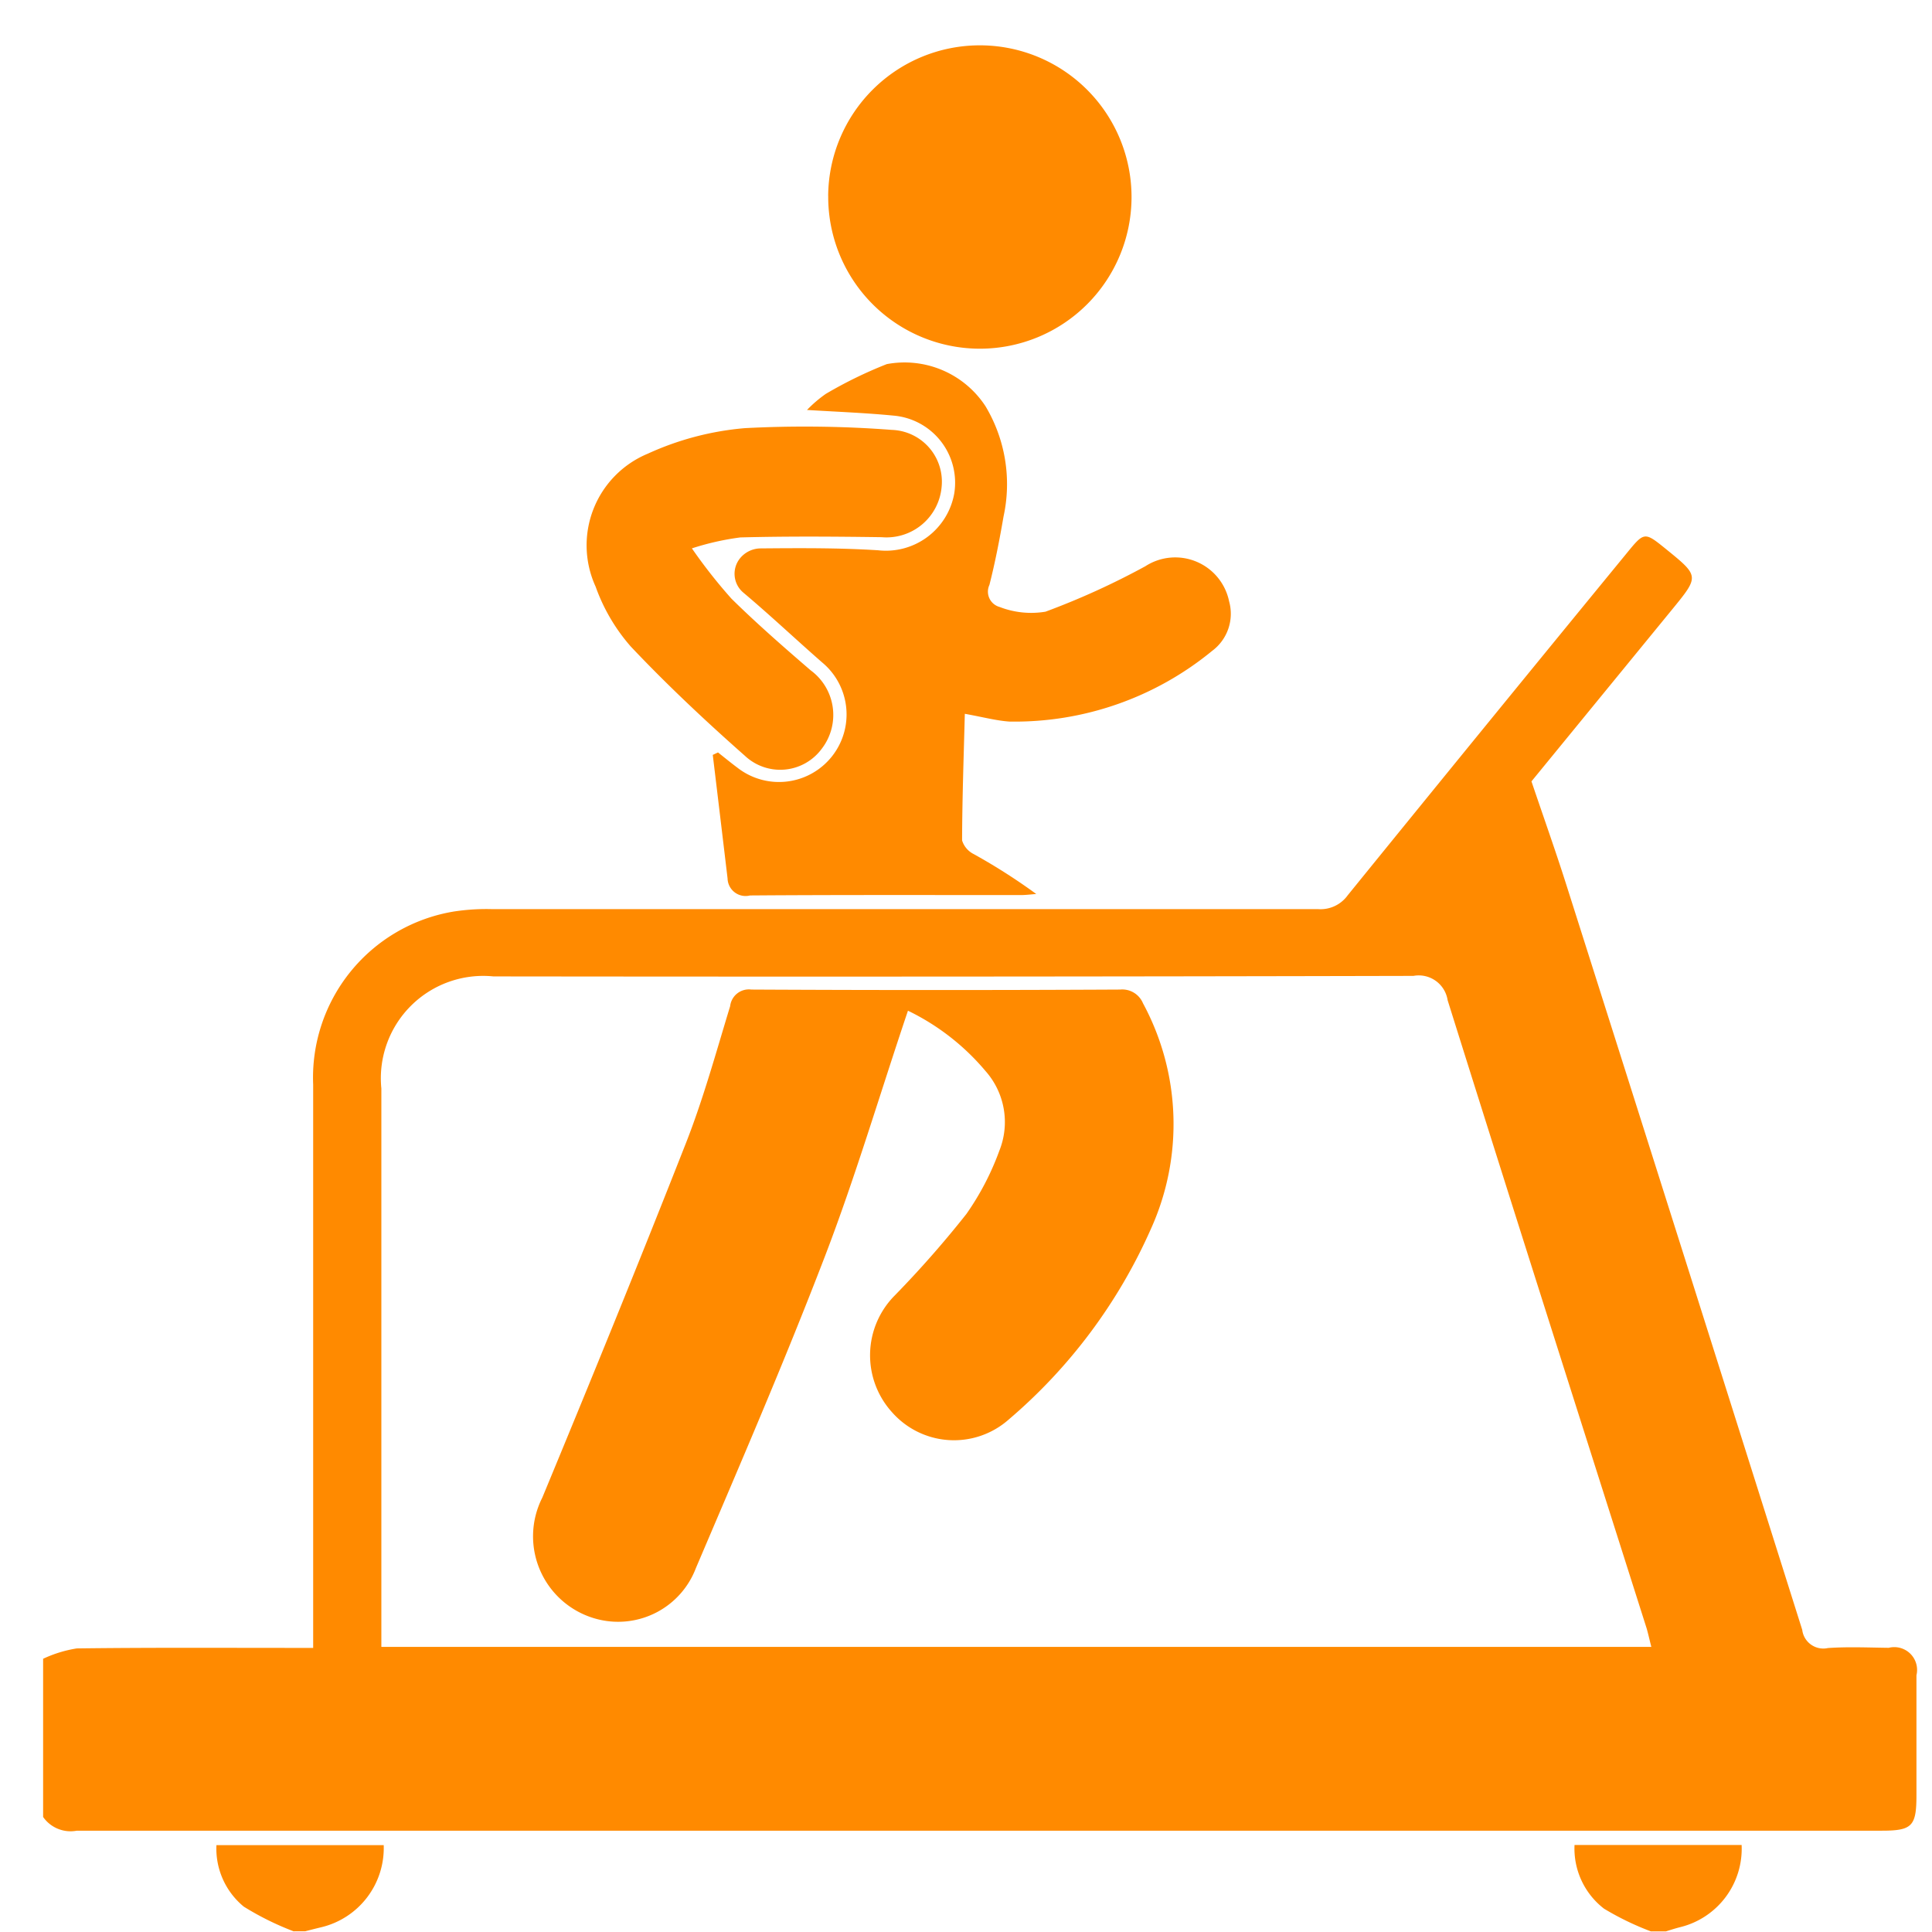 <svg xmlns="http://www.w3.org/2000/svg" width="41" height="41" viewBox="0 0 41 41">
<defs>
    <style>
      .cls-1 {
        fill: #ff8a00;
        fill-rule: evenodd;
      }
    </style>
  </defs>
  <path class="cls-1" d="M0.919,35.2a2.648,2.648,0,0,1,.71-0.218c1.539-.02,3.078-0.011,4.617-0.011h0.4V34.526c0-3.836,0-7.672,0-11.508a3.572,3.572,0,0,1,2.978-3.673,4.532,4.532,0,0,1,.818-0.052q8.764,0,17.529,0A0.71,0.71,0,0,0,28.6,19q2.946-3.631,5.911-7.247c0.385-.472.385-0.472,0.845-0.1,0.708,0.575.707,0.574,0.129,1.281L32.5,16.582c0.255,0.755.5,1.442,0.722,2.138q2.52,7.931,5.024,15.867a0.451,0.451,0,0,0,.545.387c0.428-.03.86-0.01,1.291-0.005a0.484,0.484,0,0,1,.588.583c0,0.848,0,1.7,0,2.544,0,0.658-.09.754-0.735,0.754q-3.971,0-7.943,0-15.181,0-30.362,0a0.71,0.71,0,0,1-.715-0.291V35.2Zm34.126-.246c-0.038-.147-0.065-0.273-0.1-0.395-1.411-4.443-2.829-8.884-4.224-13.333a0.62,0.62,0,0,0-.726-0.516q-9.762.023-19.523,0.011A2.173,2.173,0,0,0,8.093,23.1q0,5.715,0,11.429v0.42H35.045ZM35.04,40.989a6.034,6.034,0,0,1-1-.484,1.61,1.61,0,0,1-.626-1.352H36.96A1.714,1.714,0,0,1,35.645,40.9c-0.1.026-.2,0.058-0.292,0.087H35.04Zm-28.8,0a6.135,6.135,0,0,1-1.066-.527,1.592,1.592,0,0,1-.581-1.305H8.143A1.729,1.729,0,0,1,6.814,40.9c-0.113.027-.226,0.056-0.339,0.085H6.241ZM20.475,15.148c-0.024.921-.055,1.8-0.058,2.687a0.484,0.484,0,0,0,.247.29,12.683,12.683,0,0,1,1.327.847c-0.108.008-.215,0.022-0.323,0.023-1.917,0-3.834-.006-5.751.008a0.383,0.383,0,0,1-.477-0.362q-0.156-1.311-.314-2.621l0.111-.052c0.138,0.109.274,0.221,0.415,0.326a1.434,1.434,0,0,0,1.793-2.238c-0.559-.489-1.1-1-1.668-1.478a0.522,0.522,0,0,1-.07-0.733,0.57,0.57,0,0,1,.431-0.207c0.833-.007,1.668-0.013,2.5.04a1.473,1.473,0,0,0,1.613-1.208,1.429,1.429,0,0,0-1.289-1.65C18.38,8.763,17.8,8.741,17.126,8.7a2.681,2.681,0,0,1,.4-0.342,9.178,9.178,0,0,1,1.293-.631,2.052,2.052,0,0,1,2.095.894,3.22,3.22,0,0,1,.383,2.338c-0.084.488-.178,0.975-0.3,1.454a0.337,0.337,0,0,0,.217.468,1.851,1.851,0,0,0,.973.1,16.045,16.045,0,0,0,2.12-.965,1.167,1.167,0,0,1,1.776.743,0.981,0.981,0,0,1-.36,1.054,6.6,6.6,0,0,1-4.3,1.5C21.142,15.294,20.865,15.218,20.475,15.148Zm-2.9-10.991A3.219,3.219,0,1,1,20.8,7.4,3.222,3.222,0,0,1,17.576,4.157Zm-2.892,7.48a11.034,11.034,0,0,0,.839,1.067c0.538,0.53,1.108,1.027,1.681,1.521a1.174,1.174,0,0,1,.237,1.663,1.094,1.094,0,0,1-1.631.152c-0.838-.74-1.657-1.509-2.424-2.321a3.919,3.919,0,0,1-.745-1.27,2.105,2.105,0,0,1,1.107-2.821,6.2,6.2,0,0,1,2.059-.542,24.371,24.371,0,0,1,3.122.037,1.1,1.1,0,0,1,1.054,1.217A1.174,1.174,0,0,1,18.711,11.4c-1-.014-2-0.021-3,0.005A5.7,5.7,0,0,0,14.684,11.637Zm4.585,9.812c-0.6,1.779-1.115,3.529-1.768,5.228-0.854,2.224-1.8,4.412-2.732,6.6a1.765,1.765,0,0,1-2.059,1.092,1.815,1.815,0,0,1-1.2-2.588c1.036-2.5,2.06-5.009,3.05-7.529,0.37-.943.639-1.928,0.936-2.9a0.4,0.4,0,0,1,.45-0.352q3.913,0.02,7.825,0a0.476,0.476,0,0,1,.486.291,5.394,5.394,0,0,1,.166,4.793A11.321,11.321,0,0,1,21.4,30.13a1.752,1.752,0,0,1-2.467-.157,1.8,1.8,0,0,1,.054-2.48,22.075,22.075,0,0,0,1.521-1.73,5.764,5.764,0,0,0,.7-1.344,1.633,1.633,0,0,0-.293-1.689A4.991,4.991,0,0,0,19.269,21.449Z"/>
</svg>
